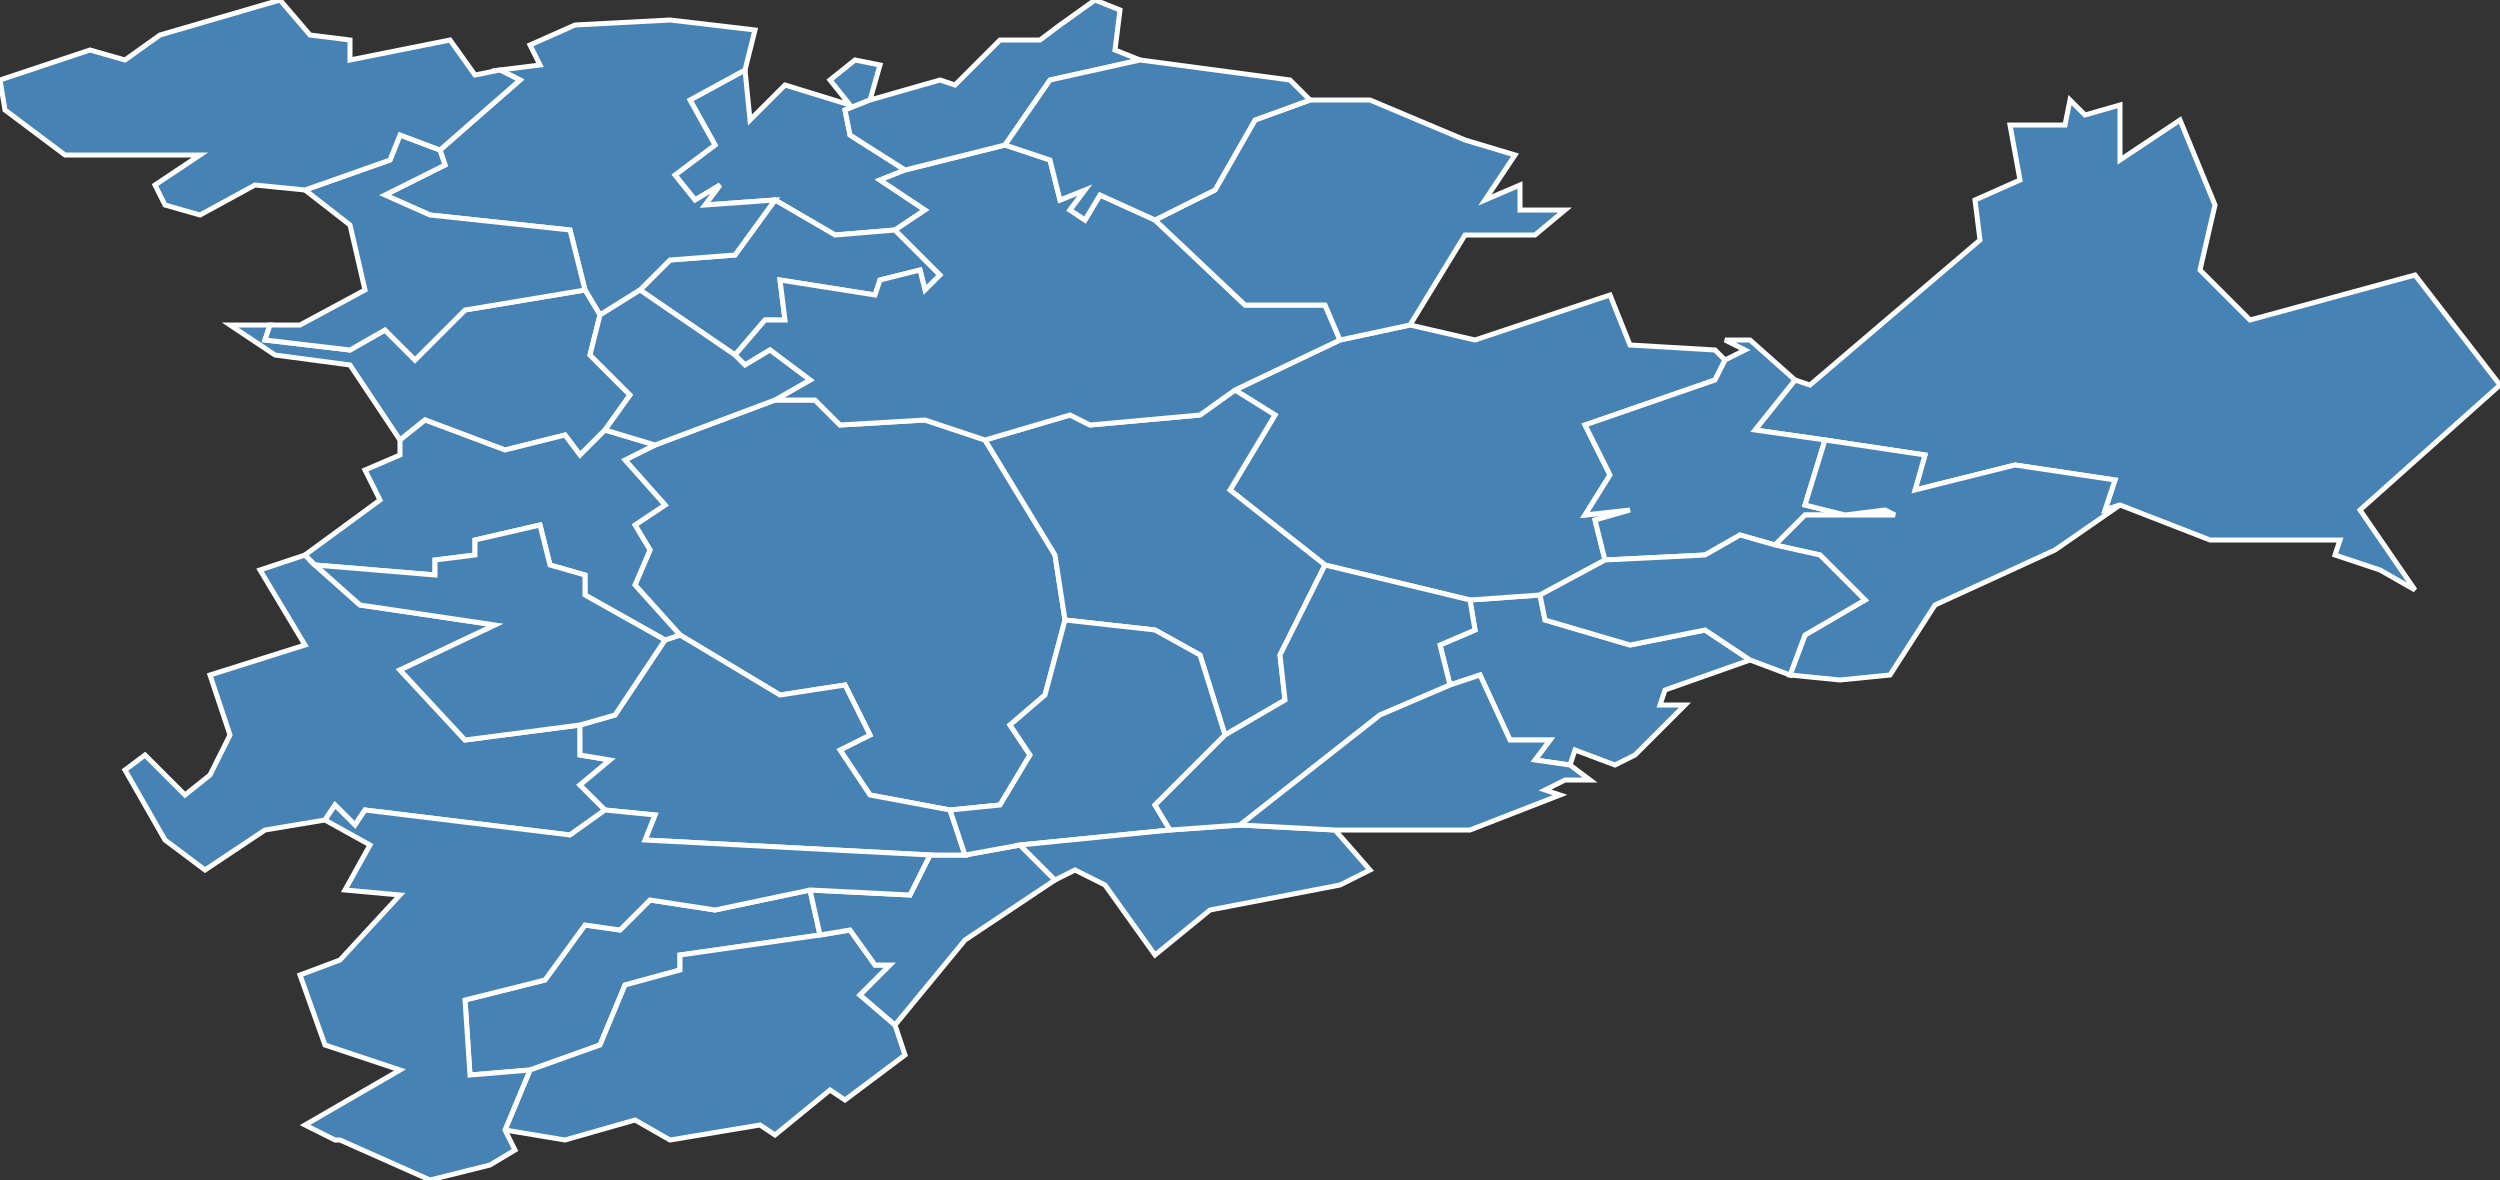 <?xml version="1.0" encoding="utf-8"?>
<svg version="1.1" id="svgmap" xmlns="http://www.w3.org/2000/svg" xmlns:xlink="http://www.w3.org/1999/xlink" x="0px" y="0px" width="100%" height="100%" viewBox="0 0 500 236">
<rect x="0" y="0" width="500" height="236" fill="#333333" stroke="none"/>
<polygon points="164,187 136,191 136,194 125,197 120,209 106,214 94,215 93,200 109,196 117,185 124,186 130,180 143,182 162,178 164,187" id="57048" class="commune" fill="steelblue" stroke-width="1" stroke="white" geotype="commune" geoname="Bannay" code_insee="57048" code_canton="5703"/><polygon points="179,46 167,47 155,40 141,41 144,37 139,40 135,35 143,29 138,20 149,14 150,24 157,17 170,21 166,16 171,12 176,13 174,20 169,22 170,27 181,34 176,36 185,42 179,46" id="57070" class="commune" fill="steelblue" stroke-width="1" stroke="white" geotype="commune" geoname="Bettange" code_insee="57070" code_canton="5703"/><polygon points="179,205 181,211 169,220 166,218 155,227 152,225 134,228 127,224 113,228 101,226 106,214 120,209 125,197 136,194 136,191 164,187 170,186 175,193 178,193 172,199 179,205" id="57085" class="commune" fill="steelblue" stroke-width="1" stroke="white" geotype="commune" geoname="Bionville-sur-Nied" code_insee="57085" code_canton="5703"/><polygon points="314,153 307,152 310,148 302,148 296,135 290,137 288,129 295,126 294,120 308,119 309,124 326,129 341,126 350,132 333,138 332,141 337,141 327,151 323,153 315,150 314,153" id="57087" class="commune" fill="steelblue" stroke-width="1" stroke="white" geotype="commune" geoname="Bisten-en-Lorraine" code_insee="57087" code_canton="5703"/><polygon points="197,88 211,111 213,124 209,139 202,145 206,151 200,161 190,162 174,159 168,150 174,147 169,137 156,139 136,127 127,117 130,110 127,105 133,101 125,92 131,89 155,80 163,80 168,85 185,84 197,88" id="57097" class="commune" fill="steelblue" stroke-width="1" stroke="white" geotype="commune" geoname="Boulay-Moselle" code_insee="57097" code_canton="5703"/><polygon points="193,171 204,169 211,176 193,188 179,205 172,199 178,193 175,193 170,186 164,187 162,178 182,179 186,171 193,171" id="57112" class="commune" fill="steelblue" stroke-width="1" stroke="white" geotype="commune" geoname="Brouck" code_insee="57112" code_canton="5703"/><polygon points="25,154 29,151 37,159 42,155 46,147 42,135 61,129 52,114 61,111 63,113 72,121 99,125 80,134 93,148 116,145 116,151 122,152 116,157 121,162 114,167 73,162 71,165 67,161 65,164 53,166 41,174 33,168 25,154" id="57150" class="commune" fill="steelblue" stroke-width="1" stroke="white" geotype="commune" geoname="Condé-Northen" code_insee="57150" code_canton="5703"/><polygon points="343,70 345,72 343,76 317,85 322,95 317,103 326,102 319,104 321,112 308,119 294,120 265,113 246,98 255,83 247,78 268,68 282,65 295,68 322,59 326,69 343,70" id="57154" class="commune" fill="steelblue" stroke-width="1" stroke="white" geotype="commune" geoname="Coume" code_insee="57154" code_canton="5703"/><polygon points="483,118 476,114 467,111 468,108 442,108 424,101 421,102 423,96 403,93 383,98 385,91 365,88 351,86 359,76 362,77 396,48 395,40 404,36 402,25 413,25 414,20 417,23 424,21 424,32 436,24 443,41 440,54 450,64 483,55 500,77 472,102 483,118" id="57160" class="commune" fill="steelblue" stroke-width="1" stroke="white" geotype="commune" geoname="Creutzwald" code_insee="57160" code_canton="5703"/><polygon points="213,124 211,111 197,88 214,83 218,85 240,83 247,78 255,83 246,98 265,113 256,131 257,140 245,147 240,131 231,126 213,124" id="57172" class="commune" fill="steelblue" stroke-width="1" stroke="white" geotype="commune" geoname="Denting" code_insee="57172" code_canton="5703"/><polygon points="155,40 167,47 179,46 188,55 185,58 184,54 176,56 175,59 156,56 157,64 153,64 147,71 128,58 134,52 147,51 155,40" id="57187" class="commune" fill="steelblue" stroke-width="1" stroke="white" geotype="commune" geoname="Éblange" code_insee="57187" code_canton="5703"/><polygon points="115,5 134,4 151,6 149,14 138,20 143,29 135,35 139,40 144,37 141,41 155,40 147,51 134,52 128,58 120,63 117,58 114,46 86,43 77,39 89,33 88,30 104,16 100,14 108,13 106,9 115,5" id="57252" class="commune" fill="steelblue" stroke-width="1" stroke="white" geotype="commune" geoname="Gomelange" code_insee="57252" code_canton="5703"/><polygon points="345,72 349,70 345,68 350,68 359,76 351,86 365,88 361,101 369,103 377,102 379,103 379,103 361,103 355,109 348,107 341,111 321,112 319,104 326,102 317,103 322,95 317,85 343,76 345,72" id="57274" class="commune" fill="steelblue" stroke-width="1" stroke="white" geotype="commune" geoname="Guerting" code_insee="57274" code_canton="5703"/><polygon points="117,58 120,63 118,71 126,79 121,86 116,91 113,87 101,90 85,84 80,88 70,73 55,71 46,65 54,65 53,68 70,70 77,66 83,72 93,62 117,58" id="57277" class="commune" fill="steelblue" stroke-width="1" stroke="white" geotype="commune" geoname="Guinkirchen" code_insee="57277" code_canton="5703"/><polygon points="365,88 385,91 383,98 403,93 423,96 421,102 424,101 411,110 387,121 378,135 368,136 358,135 361,127 373,120 364,111 355,109 361,103 379,103 379,103 377,102 369,103 361,101 365,88" id="57288" class="commune" fill="steelblue" stroke-width="1" stroke="white" geotype="commune" geoname="Ham-sous-Varsberg" code_insee="57288" code_canton="5703"/><polygon points="193,171 186,171 129,168 131,163 121,162 116,157 122,152 116,151 116,145 123,143 133,128 136,127 156,139 169,137 174,147 168,150 174,159 190,162 193,171" id="57312" class="commune" fill="steelblue" stroke-width="1" stroke="white" geotype="commune" geoname="Helstroff" code_insee="57312" code_canton="5703"/><polygon points="131,89 125,92 133,101 127,105 130,110 127,117 136,127 133,128 117,119 117,115 110,113 108,105 95,108 95,111 87,112 87,115 63,113 61,111 76,100 73,94 80,91 80,88 85,84 101,90 113,87 116,91 121,86 131,89" id="57326" class="commune" fill="steelblue" stroke-width="1" stroke="white" geotype="commune" geoname="Hinckange" code_insee="57326" code_canton="5703"/><polygon points="88,30 89,33 77,39 86,43 114,46 117,58 93,62 83,72 77,66 70,70 53,68 54,65 60,65 73,58 70,45 61,38 78,32 80,27 88,30" id="57455" class="commune" fill="steelblue" stroke-width="1" stroke="white" geotype="commune" geoname="Mégange" code_insee="57455" code_canton="5703"/><polygon points="204,169 193,171 190,162 200,161 206,151 202,145 209,139 213,124 231,126 240,131 245,147 231,161 234,166 204,169" id="57471" class="commune" fill="steelblue" stroke-width="1" stroke="white" geotype="commune" geoname="Momerstroff" code_insee="57471" code_canton="5703"/><polygon points="248,165 267,166 274,174 268,177 242,182 231,191 221,177 215,174 211,176 204,169 234,166 248,165" id="57495" class="commune" fill="steelblue" stroke-width="1" stroke="white" geotype="commune" geoname="Narbéfontaine" code_insee="57495" code_canton="5703"/><polygon points="248,165 234,166 231,161 245,147 257,140 256,131 265,113 294,120 295,126 288,129 290,137 276,143 248,165" id="57507" class="commune" fill="steelblue" stroke-width="1" stroke="white" geotype="commune" geoname="Niedervisse" code_insee="57507" code_canton="5703"/><polygon points="267,166 248,165 276,143 290,137 296,135 302,148 310,148 307,152 314,153 318,156 313,156 309,158 312,159 294,166 267,166" id="57519" class="commune" fill="steelblue" stroke-width="1" stroke="white" geotype="commune" geoname="Obervisse" code_insee="57519" code_canton="5703"/><polygon points="179,46 185,42 176,36 181,34 201,29 210,32 212,40 217,38 214,42 217,44 220,39 231,44 249,61 265,61 268,68 247,78 240,83 218,85 214,83 197,88 185,84 168,85 163,80 155,80 162,76 154,70 149,73 147,71 153,64 157,64 156,56 175,59 176,56 184,54 185,58 188,55 179,46" id="57530" class="commune" fill="steelblue" stroke-width="1" stroke="white" geotype="commune" geoname="Ottonville" code_insee="57530" code_canton="5703"/><polygon points="100,14 104,16 88,30 80,27 78,32 61,38 51,37 40,43 33,41 31,37 40,31 13,31 1,22 0,16 18,10 25,12 32,7 56,0 62,7 70,8 70,12 90,8 95,15 100,14" id="57542" class="commune" fill="steelblue" stroke-width="1" stroke="white" geotype="commune" geoname="Piblange" code_insee="57542" code_canton="5703"/><polygon points="155,80 131,89 121,86 126,79 118,71 120,63 128,58 147,71 149,73 154,70 162,76 155,80" id="57599" class="commune" fill="steelblue" stroke-width="1" stroke="white" geotype="commune" geoname="Roupeldange" code_insee="57599" code_canton="5703"/><polygon points="293,28 303,31 297,40 304,37 304,42 313,42 307,47 293,47 282,65 268,68 265,61 249,61 231,44 243,38 251,24 262,20 274,20 293,28" id="57667" class="commune" fill="steelblue" stroke-width="1" stroke="white" geotype="commune" geoname="Téterchen" code_insee="57667" code_canton="5703"/><polygon points="181,34 170,27 169,22 174,20 188,16 191,17 200,8 208,8 212,5 219,0 224,2 223,10 228,12 210,16 201,29 181,34" id="57691" class="commune" fill="steelblue" stroke-width="1" stroke="white" geotype="commune" geoname="Valmunster" code_insee="57691" code_canton="5703"/><polygon points="186,171 182,179 162,178 143,182 130,180 124,186 117,185 109,196 93,200 94,215 106,214 101,226 103,230 98,233 86,236 68,228 67,228 61,225 80,214 65,209 60,195 68,192 80,179 69,178 74,169 65,164 67,161 71,165 73,162 114,167 121,162 131,163 129,168 186,171" id="57695" class="commune" fill="steelblue" stroke-width="1" stroke="white" geotype="commune" geoname="Varize" code_insee="57695" code_canton="5703"/><polygon points="358,135 350,132 341,126 326,129 309,124 308,119 321,112 341,111 348,107 355,109 364,111 373,120 361,127 358,135" id="57696" class="commune" fill="steelblue" stroke-width="1" stroke="white" geotype="commune" geoname="Varsberg" code_insee="57696" code_canton="5703"/><polygon points="228,12 258,16 262,20 251,24 243,38 231,44 220,39 217,44 214,42 217,38 212,40 210,32 201,29 210,16 228,12" id="57705" class="commune" fill="steelblue" stroke-width="1" stroke="white" geotype="commune" geoname="Velving" code_insee="57705" code_canton="5703"/><polygon points="116,145 93,148 80,134 99,125 72,121 63,113 87,115 87,112 95,111 95,108 108,105 110,113 117,115 117,119 133,128 123,143 116,145" id="57730" class="commune" fill="steelblue" stroke-width="1" stroke="white" geotype="commune" geoname="Volmerange-lès-Boulay" code_insee="57730" code_canton="5703"/></svg>